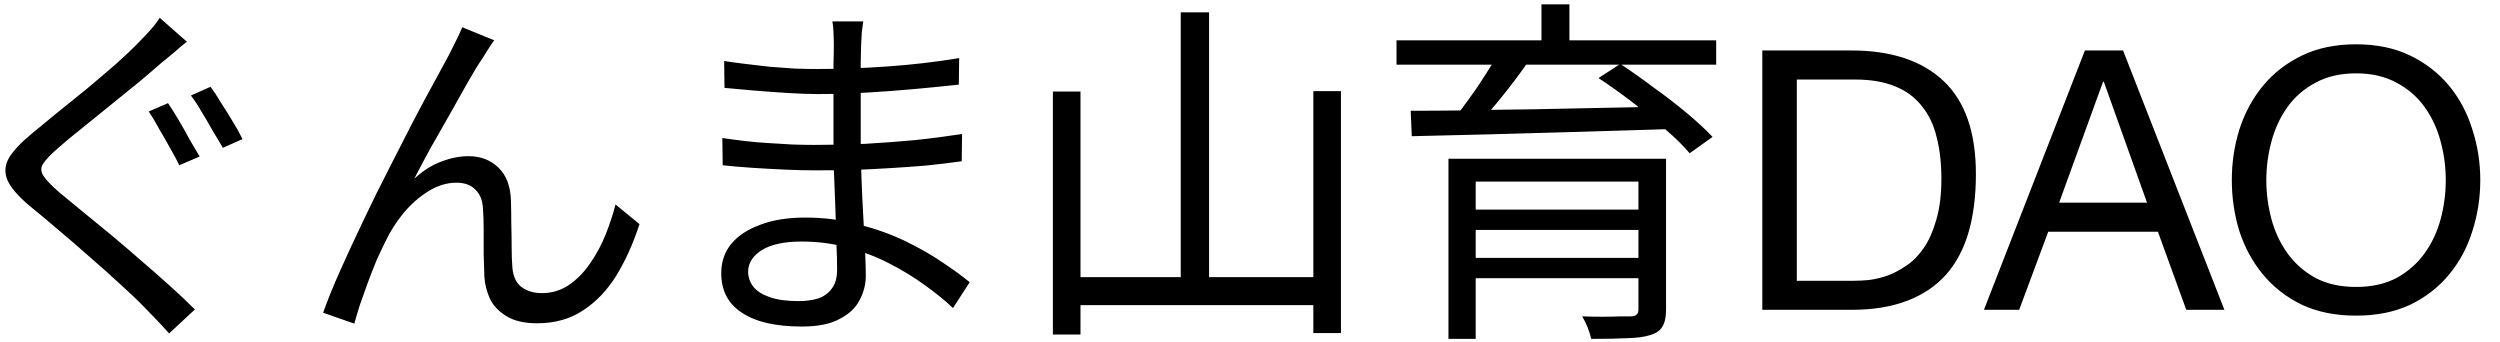 <svg width="117" height="16" viewBox="0 0 117 16" fill="none" xmlns="http://www.w3.org/2000/svg">
<path d="M7.863 4.827C8.01 5.042 8.175 5.303 8.356 5.609C8.537 5.915 8.713 6.227 8.883 6.544C9.064 6.85 9.217 7.111 9.342 7.326L8.39 7.734C8.277 7.496 8.135 7.23 7.965 6.935C7.795 6.629 7.619 6.323 7.438 6.017C7.268 5.7 7.109 5.433 6.962 5.218L7.863 4.827ZM9.852 4.062C9.999 4.255 10.164 4.504 10.345 4.81C10.538 5.105 10.725 5.405 10.906 5.711C11.087 6.006 11.235 6.272 11.348 6.51L10.43 6.918C10.294 6.68 10.135 6.414 9.954 6.119C9.784 5.813 9.608 5.513 9.427 5.218C9.257 4.923 9.093 4.674 8.934 4.47L9.852 4.062ZM8.747 1.954C8.566 2.09 8.362 2.26 8.135 2.464C7.908 2.657 7.721 2.81 7.574 2.923C7.279 3.184 6.922 3.49 6.503 3.841C6.084 4.181 5.636 4.544 5.16 4.929C4.695 5.303 4.248 5.666 3.817 6.017C3.386 6.357 3.018 6.663 2.712 6.935C2.372 7.23 2.14 7.473 2.015 7.666C1.902 7.847 1.907 8.034 2.032 8.227C2.157 8.42 2.4 8.675 2.763 8.992C3.069 9.241 3.426 9.536 3.834 9.876C4.242 10.205 4.678 10.562 5.143 10.947C5.608 11.332 6.072 11.729 6.537 12.137C7.013 12.545 7.472 12.947 7.914 13.344C8.356 13.741 8.758 14.12 9.121 14.483L7.914 15.605C7.733 15.401 7.54 15.191 7.336 14.976C7.143 14.772 6.945 14.568 6.741 14.364C6.446 14.058 6.072 13.701 5.619 13.293C5.177 12.885 4.701 12.46 4.191 12.018C3.692 11.576 3.199 11.151 2.712 10.743C2.225 10.324 1.777 9.95 1.369 9.621C0.836 9.168 0.496 8.771 0.349 8.431C0.202 8.08 0.224 7.734 0.417 7.394C0.621 7.054 0.978 6.674 1.488 6.255C1.817 5.983 2.202 5.666 2.644 5.303C3.097 4.94 3.568 4.561 4.055 4.164C4.542 3.756 5.001 3.365 5.432 2.991C5.863 2.606 6.22 2.266 6.503 1.971C6.673 1.801 6.854 1.608 7.047 1.393C7.24 1.178 7.381 0.991 7.472 0.832L8.747 1.954ZM23.129 1.886C23.061 1.977 22.976 2.101 22.874 2.26C22.783 2.407 22.687 2.56 22.585 2.719C22.392 3.002 22.16 3.382 21.888 3.858C21.627 4.323 21.344 4.827 21.038 5.371C20.732 5.904 20.432 6.431 20.137 6.952C19.854 7.473 19.604 7.944 19.389 8.363C19.797 7.989 20.216 7.723 20.647 7.564C21.089 7.394 21.514 7.309 21.922 7.309C22.489 7.309 22.953 7.485 23.316 7.836C23.69 8.187 23.888 8.697 23.911 9.366C23.922 9.706 23.928 10.069 23.928 10.454C23.939 10.828 23.945 11.196 23.945 11.559C23.945 11.91 23.956 12.228 23.979 12.511C24.013 12.942 24.16 13.253 24.421 13.446C24.682 13.627 24.993 13.718 25.356 13.718C25.821 13.718 26.24 13.593 26.614 13.344C26.999 13.083 27.334 12.743 27.617 12.324C27.912 11.905 28.155 11.451 28.348 10.964C28.541 10.477 28.694 10.012 28.807 9.57L29.929 10.488C29.634 11.395 29.272 12.199 28.841 12.902C28.41 13.593 27.889 14.137 27.277 14.534C26.676 14.931 25.962 15.129 25.135 15.129C24.534 15.129 24.053 15.016 23.69 14.789C23.339 14.574 23.084 14.302 22.925 13.973C22.778 13.644 22.693 13.31 22.67 12.97C22.659 12.641 22.647 12.284 22.636 11.899C22.636 11.514 22.636 11.134 22.636 10.76C22.636 10.386 22.625 10.046 22.602 9.74C22.579 9.366 22.46 9.077 22.245 8.873C22.041 8.658 21.746 8.55 21.361 8.55C20.908 8.55 20.466 8.686 20.035 8.958C19.616 9.219 19.23 9.559 18.879 9.978C18.539 10.397 18.261 10.834 18.046 11.287C17.921 11.536 17.78 11.837 17.621 12.188C17.474 12.539 17.332 12.902 17.196 13.276C17.06 13.65 16.935 14.001 16.822 14.33C16.72 14.659 16.641 14.931 16.584 15.146L15.122 14.636C15.326 14.058 15.592 13.401 15.921 12.664C16.25 11.927 16.607 11.157 16.992 10.352C17.377 9.536 17.774 8.731 18.182 7.938C18.59 7.133 18.975 6.38 19.338 5.677C19.712 4.963 20.046 4.34 20.341 3.807C20.636 3.263 20.857 2.855 21.004 2.583C21.106 2.379 21.208 2.175 21.31 1.971C21.423 1.756 21.531 1.523 21.633 1.274L23.129 1.886ZM40.401 1.002C40.378 1.149 40.356 1.314 40.333 1.495C40.322 1.676 40.31 1.892 40.299 2.141C40.299 2.311 40.293 2.566 40.282 2.906C40.282 3.246 40.282 3.631 40.282 4.062C40.282 4.481 40.282 4.906 40.282 5.337C40.282 5.768 40.282 6.164 40.282 6.527C40.282 7.094 40.293 7.689 40.316 8.312C40.339 8.935 40.367 9.542 40.401 10.131C40.435 10.72 40.463 11.259 40.486 11.746C40.509 12.233 40.52 12.619 40.52 12.902C40.52 13.299 40.424 13.678 40.231 14.041C40.05 14.404 39.738 14.698 39.296 14.925C38.865 15.163 38.276 15.282 37.528 15.282C36.304 15.282 35.369 15.067 34.723 14.636C34.077 14.217 33.754 13.599 33.754 12.783C33.754 12.262 33.907 11.808 34.213 11.423C34.53 11.038 34.984 10.737 35.573 10.522C36.162 10.295 36.865 10.182 37.681 10.182C38.576 10.182 39.415 10.29 40.197 10.505C40.99 10.709 41.716 10.97 42.373 11.287C43.03 11.604 43.614 11.939 44.124 12.29C44.634 12.63 45.053 12.936 45.382 13.208L44.6 14.415C44.215 14.052 43.767 13.69 43.257 13.327C42.758 12.964 42.209 12.63 41.608 12.324C41.019 12.018 40.378 11.774 39.687 11.593C39.007 11.4 38.282 11.304 37.511 11.304C36.695 11.304 36.072 11.44 35.641 11.712C35.222 11.984 35.012 12.318 35.012 12.715C35.012 12.964 35.091 13.197 35.25 13.412C35.409 13.616 35.664 13.78 36.015 13.905C36.366 14.03 36.82 14.092 37.375 14.092C37.704 14.092 38.004 14.052 38.276 13.973C38.548 13.882 38.763 13.729 38.922 13.514C39.092 13.299 39.177 12.998 39.177 12.613C39.177 12.284 39.166 11.859 39.143 11.338C39.132 10.805 39.115 10.244 39.092 9.655C39.069 9.054 39.047 8.476 39.024 7.921C39.013 7.366 39.007 6.901 39.007 6.527C39.007 6.142 39.007 5.751 39.007 5.354C39.007 4.946 39.007 4.544 39.007 4.147C39.007 3.75 39.007 3.371 39.007 3.008C39.018 2.645 39.024 2.317 39.024 2.022C39.024 1.886 39.018 1.71 39.007 1.495C38.996 1.28 38.979 1.115 38.956 1.002H40.401ZM33.89 2.855C34.173 2.9 34.502 2.946 34.876 2.991C35.25 3.036 35.641 3.082 36.049 3.127C36.468 3.161 36.865 3.189 37.239 3.212C37.624 3.223 37.959 3.229 38.242 3.229C39.319 3.229 40.418 3.189 41.54 3.11C42.673 3.031 43.79 2.9 44.889 2.719L44.872 3.96C44.249 4.028 43.569 4.096 42.832 4.164C42.095 4.232 41.336 4.289 40.554 4.334C39.783 4.379 39.018 4.402 38.259 4.402C37.862 4.402 37.392 4.385 36.848 4.351C36.304 4.317 35.766 4.277 35.233 4.232C34.712 4.187 34.27 4.147 33.907 4.113L33.89 2.855ZM33.805 6.459C34.111 6.504 34.451 6.55 34.825 6.595C35.199 6.64 35.584 6.674 35.981 6.697C36.378 6.72 36.757 6.742 37.12 6.765C37.483 6.776 37.806 6.782 38.089 6.782C38.916 6.782 39.715 6.765 40.486 6.731C41.268 6.686 42.033 6.629 42.781 6.561C43.54 6.482 44.288 6.385 45.025 6.272L45.008 7.547C44.441 7.626 43.875 7.694 43.308 7.751C42.753 7.796 42.192 7.836 41.625 7.87C41.07 7.904 40.497 7.932 39.908 7.955C39.33 7.966 38.718 7.972 38.072 7.972C37.687 7.972 37.239 7.961 36.729 7.938C36.23 7.915 35.72 7.887 35.199 7.853C34.689 7.819 34.23 7.779 33.822 7.734L33.805 6.459ZM55.259 0.577H56.585V13.718H55.259V0.577ZM49.275 4.283H50.567V15.656H49.275V4.283ZM61.464 4.266H62.756V15.588H61.464V4.266ZM49.921 12.97H62.025V14.279H49.921V12.97ZM67.788 7.428H77.121V8.499H69.063V15.86H67.788V7.428ZM76.679 7.428H77.971V14.5C77.971 14.84 77.914 15.101 77.801 15.282C77.699 15.463 77.518 15.594 77.257 15.673C76.985 15.764 76.622 15.815 76.169 15.826C75.716 15.849 75.149 15.86 74.469 15.86C74.435 15.701 74.378 15.52 74.299 15.316C74.22 15.123 74.135 14.953 74.044 14.806C74.384 14.817 74.707 14.823 75.013 14.823C75.319 14.823 75.591 14.817 75.829 14.806C76.067 14.806 76.231 14.806 76.322 14.806C76.458 14.806 76.549 14.778 76.594 14.721C76.651 14.676 76.679 14.596 76.679 14.483V7.428ZM68.536 9.808H77.206V10.76H68.536V9.808ZM65.357 1.886H80.317V3.025H65.357V1.886ZM70.083 2.566L71.46 2.974C71.097 3.495 70.695 4.028 70.253 4.572C69.811 5.116 69.409 5.581 69.046 5.966L68.026 5.575C68.253 5.303 68.491 4.991 68.74 4.64C69.001 4.289 69.244 3.932 69.471 3.569C69.709 3.206 69.913 2.872 70.083 2.566ZM74.809 3.654L75.829 2.991C76.328 3.32 76.849 3.688 77.393 4.096C77.948 4.493 78.47 4.895 78.957 5.303C79.444 5.711 79.841 6.079 80.147 6.408L79.076 7.173C78.793 6.833 78.413 6.459 77.937 6.051C77.461 5.632 76.951 5.212 76.407 4.793C75.863 4.374 75.33 3.994 74.809 3.654ZM66.02 5.184C66.779 5.184 67.635 5.178 68.587 5.167C69.55 5.144 70.576 5.127 71.664 5.116C72.752 5.093 73.868 5.071 75.013 5.048C76.169 5.025 77.314 5.003 78.447 4.98L78.379 6.034C76.894 6.079 75.404 6.125 73.908 6.17C72.412 6.215 70.99 6.255 69.641 6.289C68.292 6.323 67.102 6.351 66.071 6.374L66.02 5.184ZM68.536 12.069H77.155V13.021H68.536V12.069ZM72.14 0.203H73.449V2.43H72.14V0.203ZM84.091 13.14H86.777C86.958 13.14 87.185 13.129 87.457 13.106C87.729 13.072 88.018 13.004 88.324 12.902C88.63 12.789 88.93 12.63 89.225 12.426C89.531 12.222 89.803 11.944 90.041 11.593C90.279 11.242 90.472 10.805 90.619 10.284C90.778 9.751 90.857 9.111 90.857 8.363C90.857 7.638 90.783 6.992 90.636 6.425C90.5 5.847 90.268 5.36 89.939 4.963C89.622 4.555 89.208 4.249 88.698 4.045C88.188 3.83 87.559 3.722 86.811 3.722H84.091V13.14ZM82.476 2.362H86.641C88.511 2.362 89.95 2.838 90.959 3.79C91.968 4.742 92.472 6.193 92.472 8.142C92.472 9.162 92.359 10.069 92.132 10.862C91.905 11.644 91.554 12.307 91.078 12.851C90.602 13.384 89.996 13.792 89.259 14.075C88.522 14.358 87.65 14.5 86.641 14.5H82.476V2.362ZM96.367 9.485H100.481L98.458 3.824H98.424L96.367 9.485ZM97.574 2.362H99.359L104.102 14.5H102.317L100.991 10.845H95.857L94.497 14.5H92.848L97.574 2.362ZM106.064 8.431C106.064 9.043 106.143 9.649 106.302 10.25C106.461 10.839 106.71 11.372 107.05 11.848C107.39 12.324 107.826 12.709 108.359 13.004C108.892 13.287 109.526 13.429 110.263 13.429C111 13.429 111.634 13.287 112.167 13.004C112.7 12.709 113.136 12.324 113.476 11.848C113.816 11.372 114.065 10.839 114.224 10.25C114.383 9.649 114.462 9.043 114.462 8.431C114.462 7.819 114.383 7.218 114.224 6.629C114.065 6.028 113.816 5.49 113.476 5.014C113.136 4.538 112.7 4.158 112.167 3.875C111.634 3.58 111 3.433 110.263 3.433C109.526 3.433 108.892 3.58 108.359 3.875C107.826 4.158 107.39 4.538 107.05 5.014C106.71 5.49 106.461 6.028 106.302 6.629C106.143 7.218 106.064 7.819 106.064 8.431ZM104.449 8.431C104.449 7.604 104.568 6.81 104.806 6.051C105.055 5.28 105.424 4.6 105.911 4.011C106.398 3.422 107.005 2.951 107.73 2.6C108.455 2.249 109.3 2.073 110.263 2.073C111.226 2.073 112.071 2.249 112.796 2.6C113.521 2.951 114.128 3.422 114.615 4.011C115.102 4.6 115.465 5.28 115.703 6.051C115.952 6.81 116.077 7.604 116.077 8.431C116.077 9.258 115.952 10.057 115.703 10.828C115.465 11.587 115.102 12.262 114.615 12.851C114.128 13.44 113.521 13.911 112.796 14.262C112.071 14.602 111.226 14.772 110.263 14.772C109.3 14.772 108.455 14.602 107.73 14.262C107.005 13.911 106.398 13.44 105.911 12.851C105.424 12.262 105.055 11.587 104.806 10.828C104.568 10.057 104.449 9.258 104.449 8.431Z" fill="black"/>
</svg>
